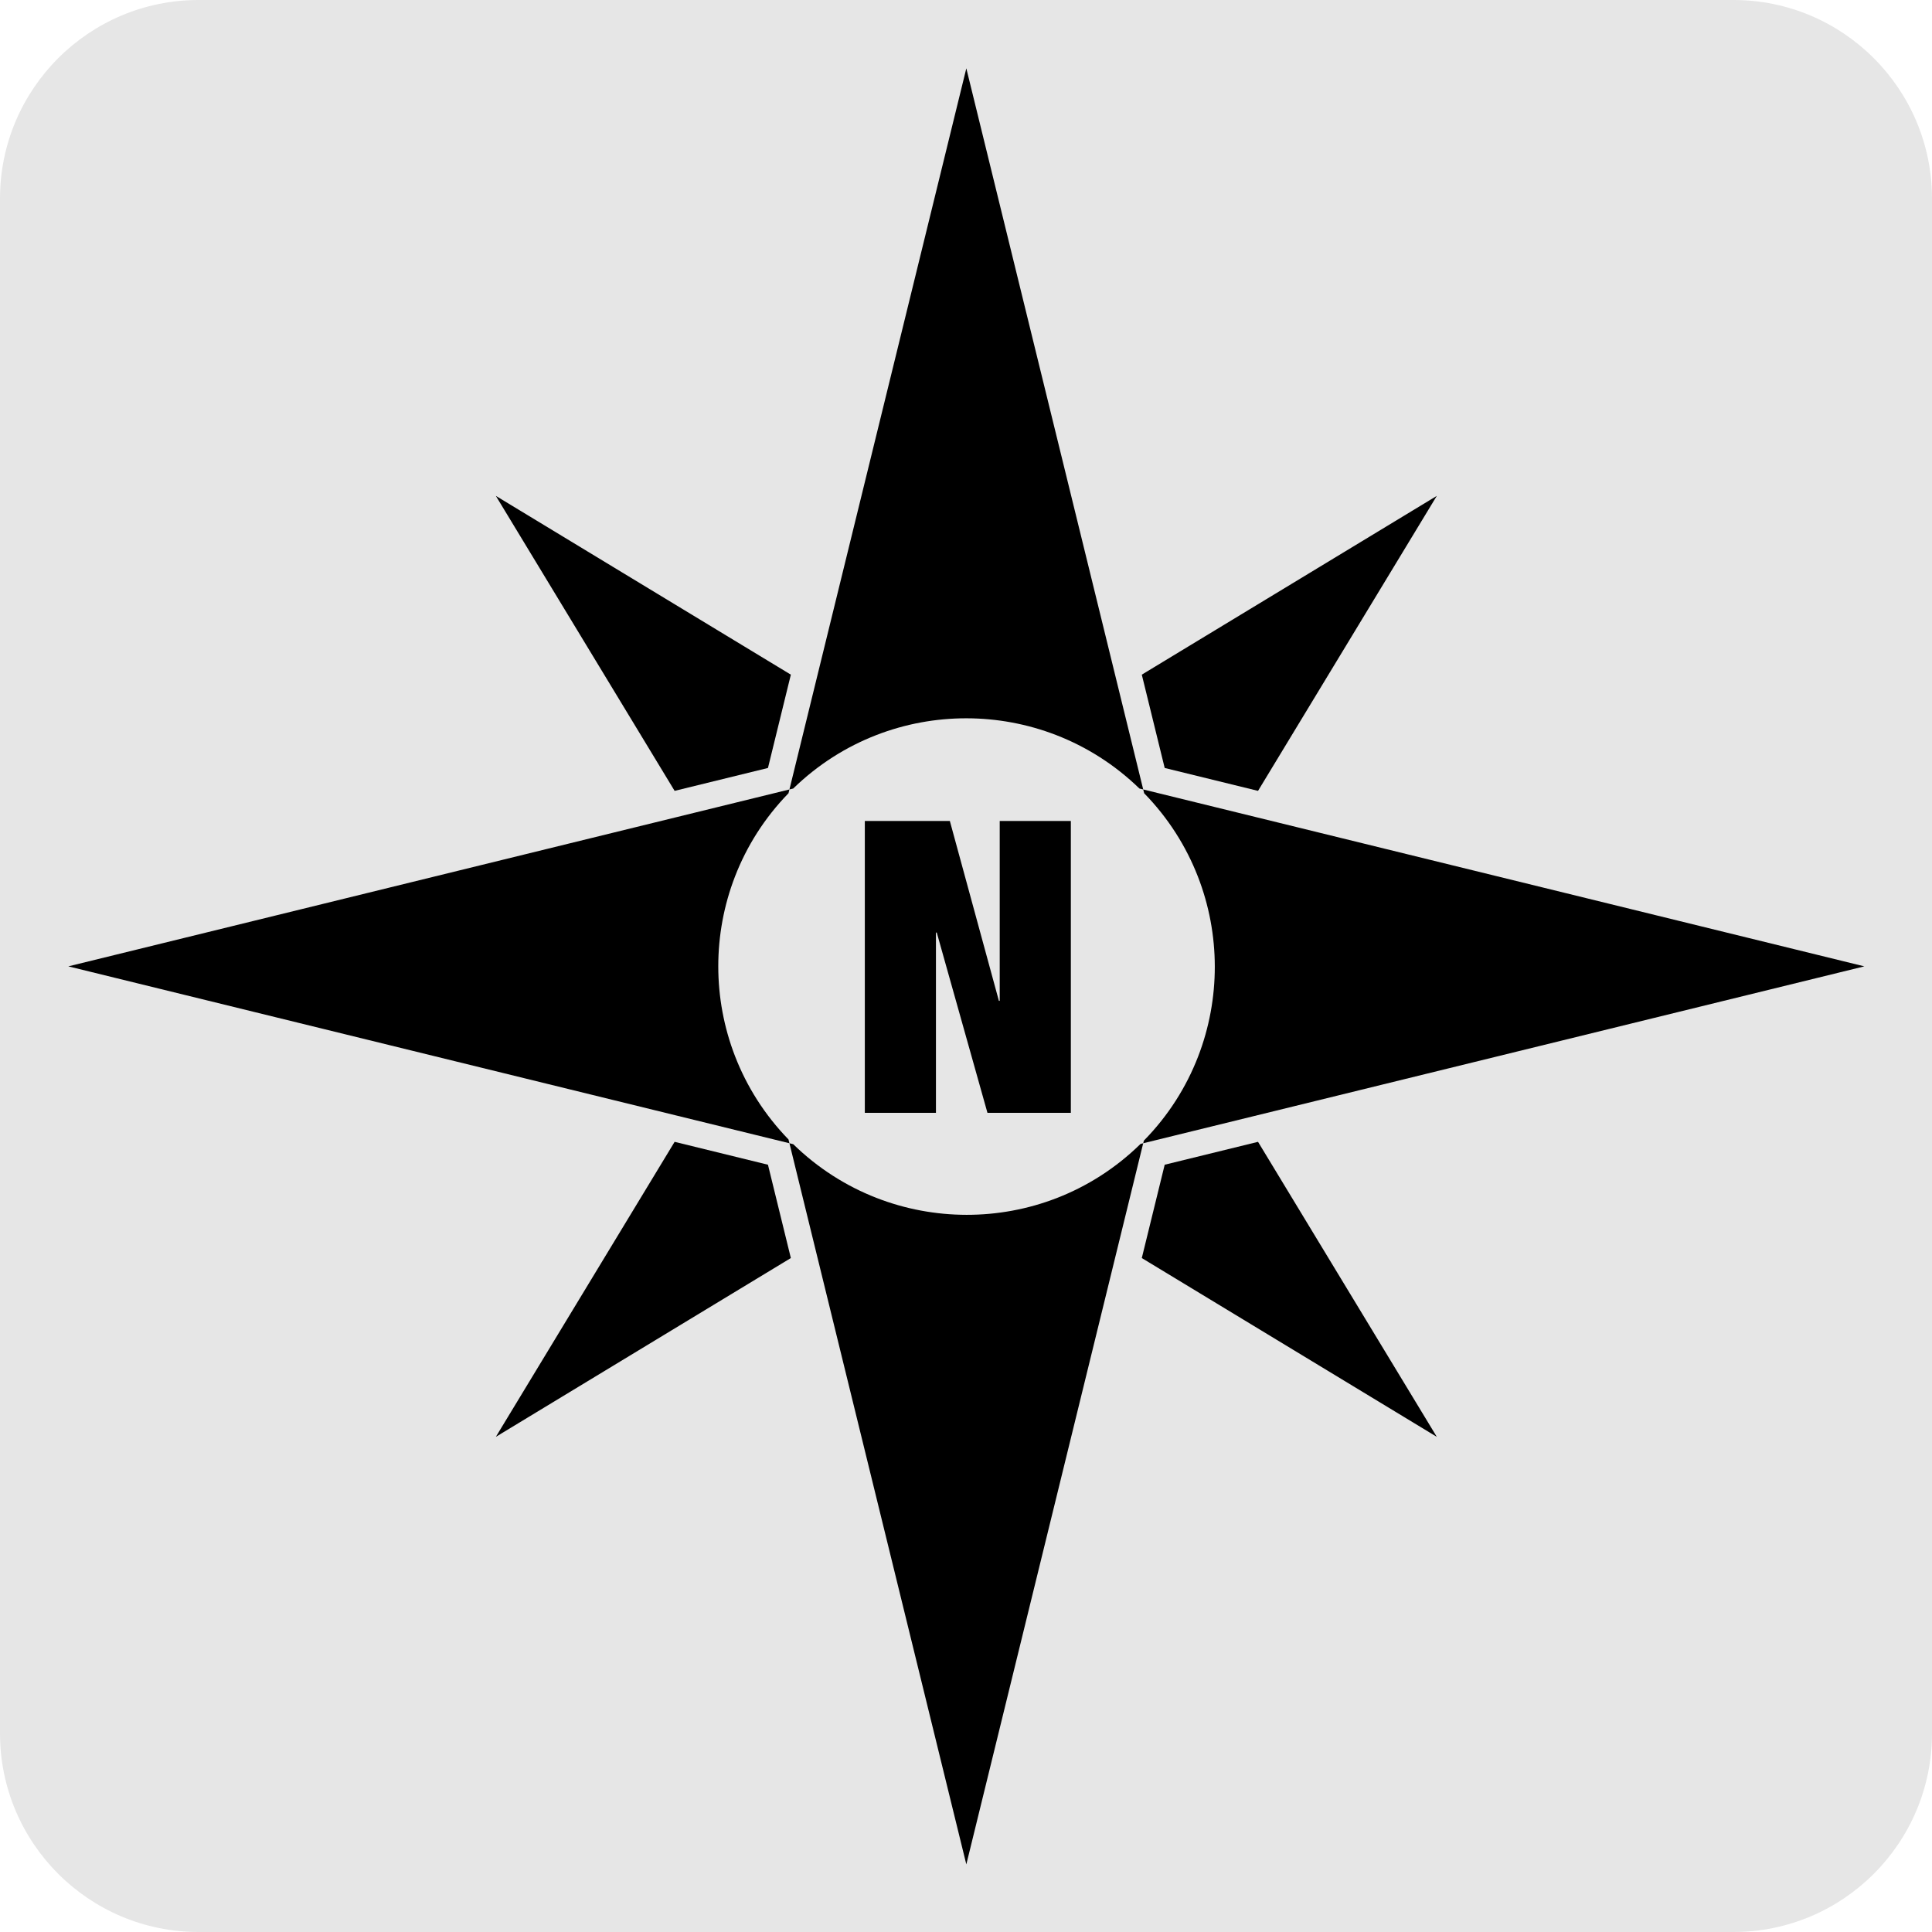 <?xml version="1.0" encoding="UTF-8" standalone="no"?>
<!DOCTYPE svg PUBLIC "-//W3C//DTD SVG 1.1//EN" "http://www.w3.org/Graphics/SVG/1.1/DTD/svg11.dtd">
<svg width="100%" height="100%" viewBox="0 0 600 600" version="1.1" xmlns="http://www.w3.org/2000/svg" xmlns:xlink="http://www.w3.org/1999/xlink" xml:space="preserve" xmlns:serif="http://www.serif.com/" style="fill-rule:evenodd;clip-rule:evenodd;stroke-linejoin:round;stroke-miterlimit:2;">
    <path d="M600,61.671C600,27.634 572.366,0 538.329,0L61.671,0C27.634,0 0,27.634 0,61.671L0,538.329C0,572.366 27.634,600 61.671,600L538.329,600C572.366,600 600,572.366 600,538.329L600,61.671Z" style="fill:rgb(230,230,230);"/>
    <g id="Star" transform="matrix(0.667,0,0,0.667,-514.806,-590.88)">
        <g transform="matrix(1,0,0,1,-10,-10)">
            <path d="M1095.93,1264.11L1012.69,1126.76L1150.05,1210L1139.39,1253.45L1095.93,1264.11Z"/>
        </g>
        <g transform="matrix(1,0,0,1,10,-10)">
            <path d="M1293.45,1210L1430.81,1126.76L1347.57,1264.11L1304.11,1253.45L1293.45,1210Z"/>
        </g>
        <g transform="matrix(1,0,0,1,-10,10)">
            <path d="M1150.05,1461.63L1012.69,1544.88L1095.93,1407.52L1139.39,1418.18L1150.05,1461.63Z"/>
        </g>
        <g transform="matrix(1,0,0,1,10,10)">
            <path d="M1347.57,1407.52L1430.81,1544.88L1293.45,1461.63L1304.11,1418.18L1347.57,1407.52Z"/>
        </g>
        <path d="M1139.39,1253.45L1221.75,917.698L1304.11,1253.45L1302.34,1253.02C1290.86,1241.87 1277.63,1233.57 1263.56,1228.12C1236.7,1217.73 1206.75,1217.72 1179.92,1228.1C1165.84,1233.55 1152.62,1241.86 1141.15,1253.02L1139.39,1253.45Z"/>
        <path d="M1304.11,1253.45L1639.87,1335.82L1304.11,1418.18L1304.42,1416.95C1315.73,1405.43 1324.13,1392.11 1329.63,1377.92C1340.08,1350.96 1340.05,1320.85 1329.52,1293.89C1324.04,1279.85 1315.72,1266.66 1304.55,1255.22L1304.11,1253.45Z"/>
        <path d="M1304.11,1418.18L1221.75,1753.94L1139.39,1418.18L1141.15,1418.61C1152.59,1429.78 1165.78,1438.11 1179.82,1443.59C1206.78,1454.11 1236.9,1454.15 1263.86,1443.7C1278.04,1438.2 1291.36,1429.79 1302.88,1418.48L1304.11,1418.18Z"/>
        <path d="M1139.39,1418.18L803.631,1335.82L1139.39,1253.45L1138.95,1255.22C1127.79,1266.69 1119.48,1279.91 1114.04,1293.99C1103.66,1320.82 1103.66,1350.77 1114.05,1377.62C1119.5,1391.7 1127.8,1404.93 1138.95,1416.41L1139.39,1418.18Z"/>
    </g>
    <g transform="matrix(2.539,0,0,2.539,-3677.18,-1714.76)">
        <g transform="matrix(50,0,0,50,1551.86,811.487)">
            <path d="M0.044,-0.714L0.044,-0L0.218,-0L0.218,-0.441L0.22,-0.441L0.344,-0L0.548,-0L0.548,-0.714L0.374,-0.714L0.374,-0.274L0.372,-0.274L0.252,-0.714L0.044,-0.714Z" style="fill-rule:nonzero;"/>
        </g>
    </g>
</svg>
